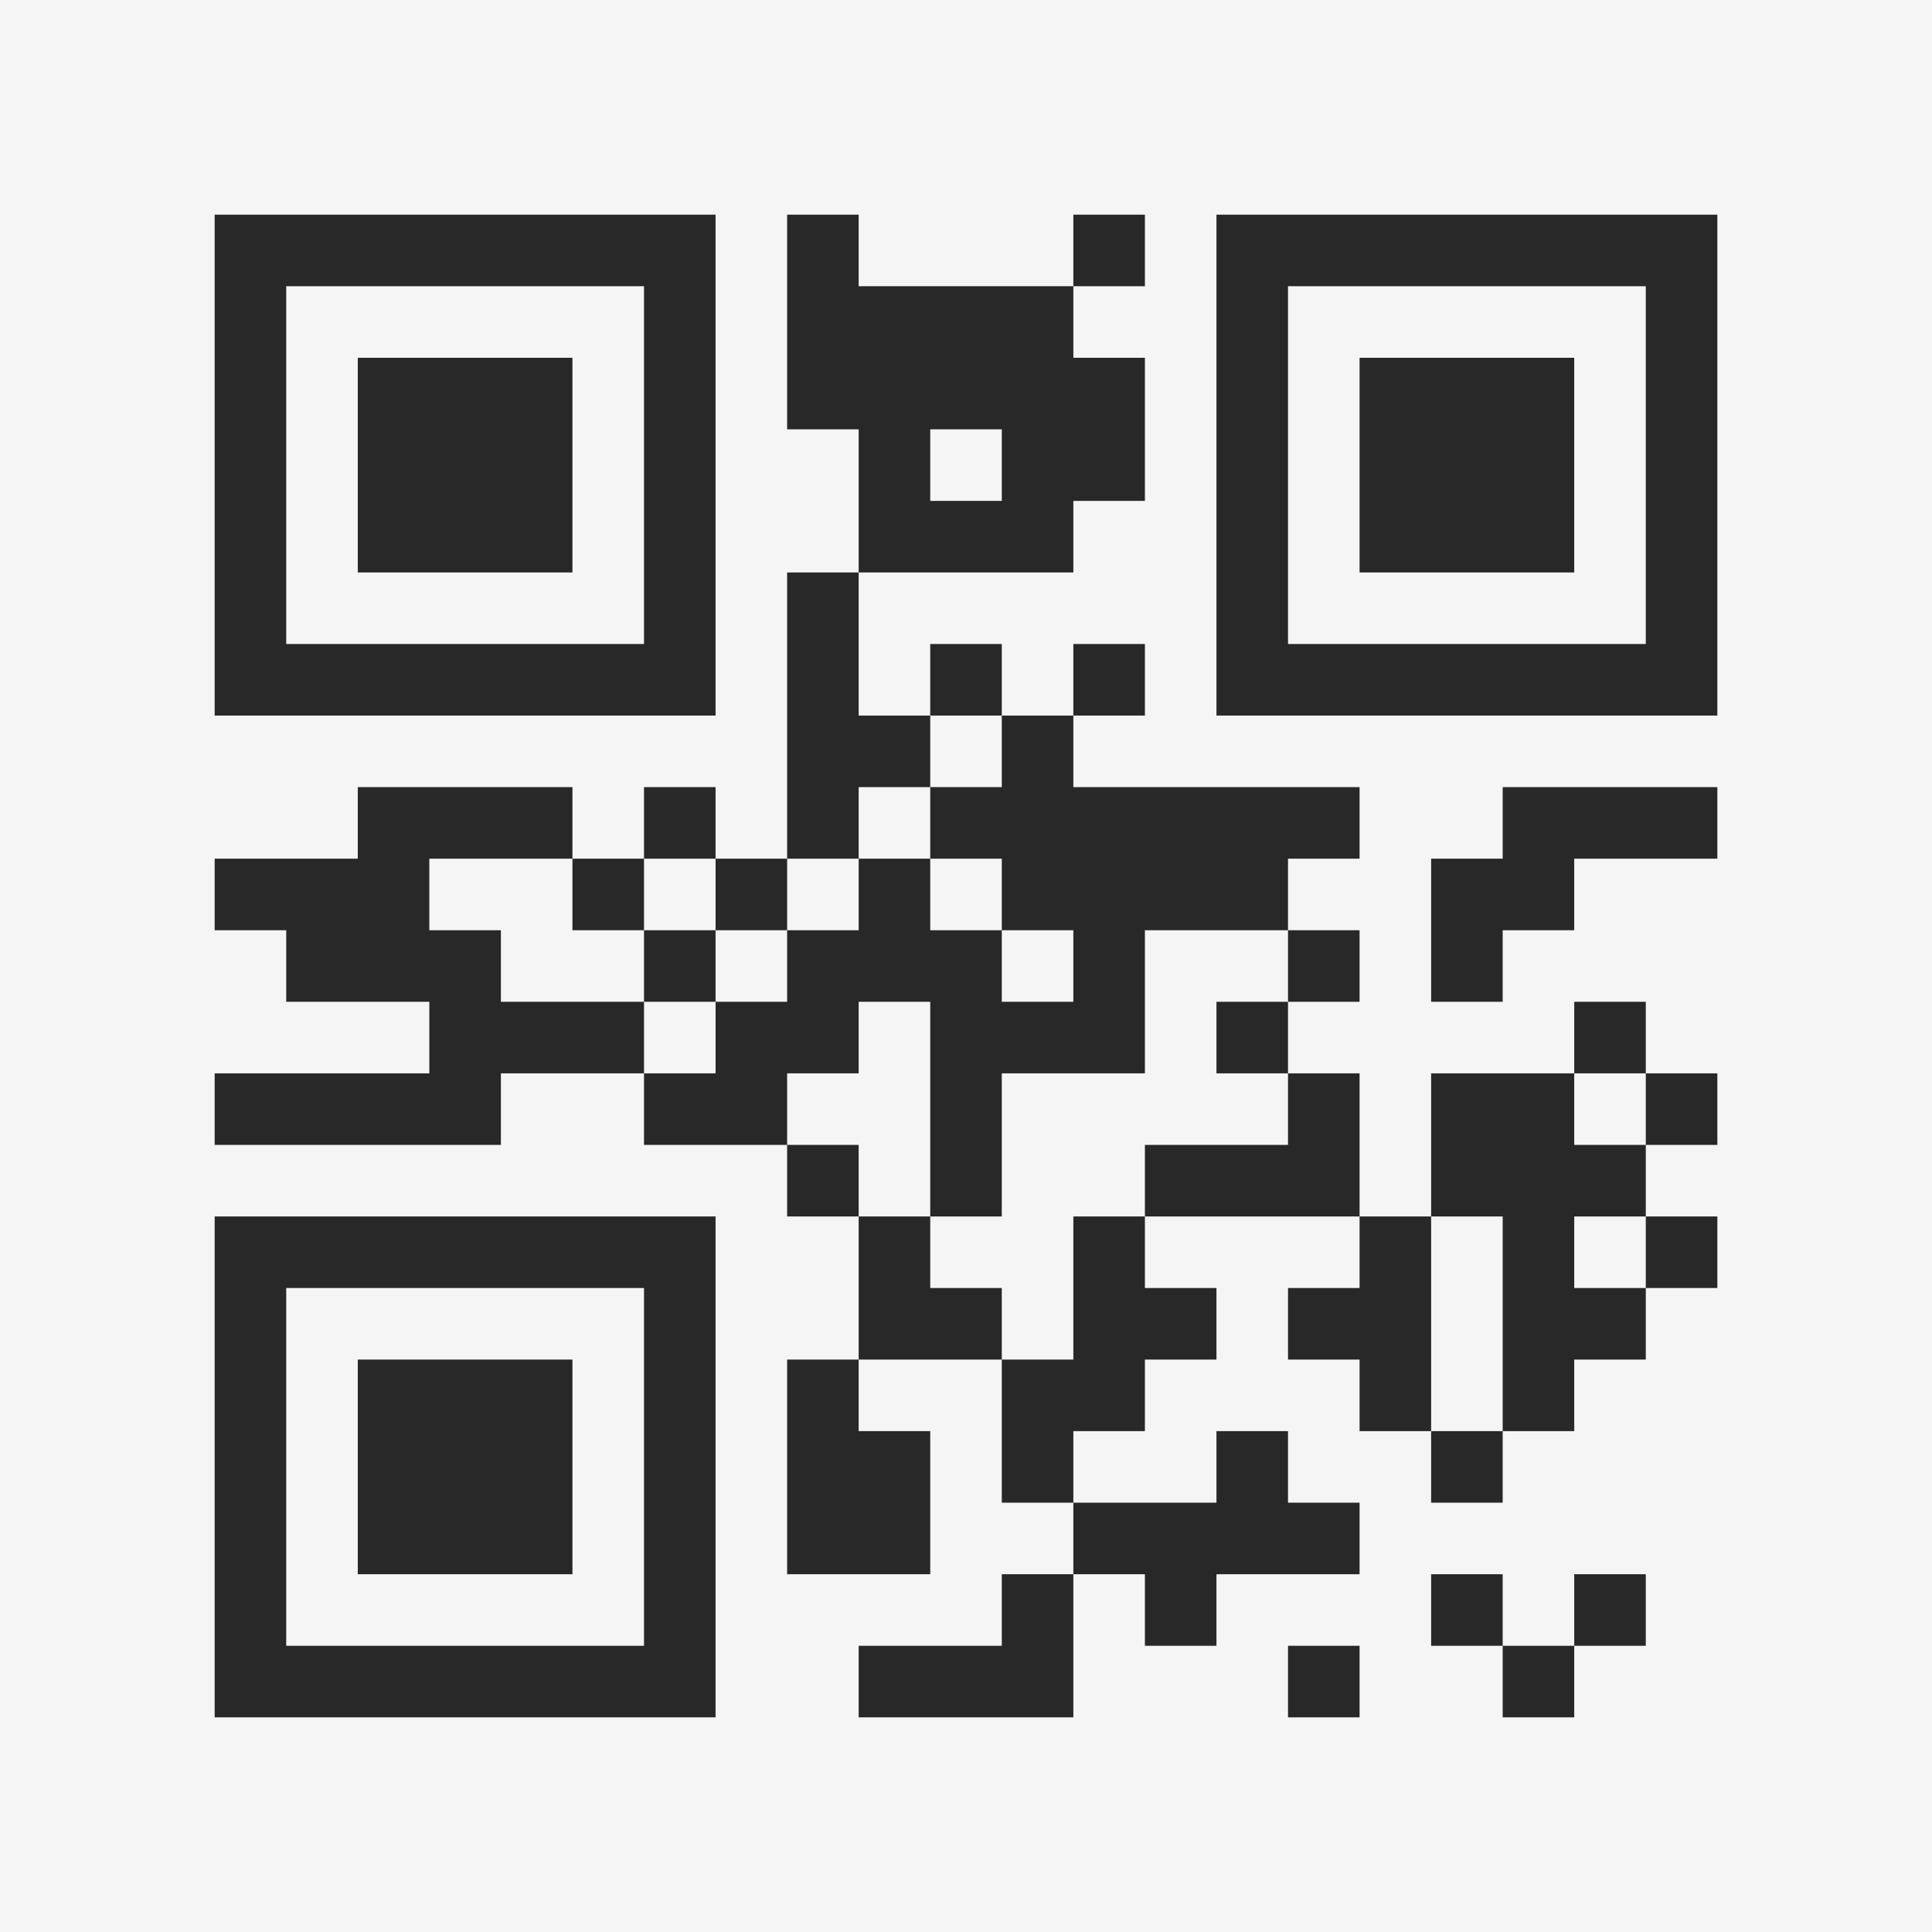 <?xml version="1.0" encoding="UTF-8"?>
<svg xmlns="http://www.w3.org/2000/svg" version="1.1" width="400" height="400" viewBox="0 0 400 400"><rect x="0" y="0" width="400" height="400" fill="#f5f5f5"/><g transform="scale(14.815)"><g transform="translate(3,3)"><path fill-rule="evenodd" d="M8 0L8 3L9 3L9 5L8 5L8 9L7 9L7 8L6 8L6 9L5 9L5 8L2 8L2 9L0 9L0 10L1 10L1 11L3 11L3 12L0 12L0 13L4 13L4 12L6 12L6 13L8 13L8 14L9 14L9 16L8 16L8 19L10 19L10 17L9 17L9 16L11 16L11 18L12 18L12 19L11 19L11 20L9 20L9 21L12 21L12 19L13 19L13 20L14 20L14 19L16 19L16 18L15 18L15 17L14 17L14 18L12 18L12 17L13 17L13 16L14 16L14 15L13 15L13 14L16 14L16 15L15 15L15 16L16 16L16 17L17 17L17 18L18 18L18 17L19 17L19 16L20 16L20 15L21 15L21 14L20 14L20 13L21 13L21 12L20 12L20 11L19 11L19 12L17 12L17 14L16 14L16 12L15 12L15 11L16 11L16 10L15 10L15 9L16 9L16 8L12 8L12 7L13 7L13 6L12 6L12 7L11 7L11 6L10 6L10 7L9 7L9 5L12 5L12 4L13 4L13 2L12 2L12 1L13 1L13 0L12 0L12 1L9 1L9 0ZM10 3L10 4L11 4L11 3ZM10 7L10 8L9 8L9 9L8 9L8 10L7 10L7 9L6 9L6 10L5 10L5 9L3 9L3 10L4 10L4 11L6 11L6 12L7 12L7 11L8 11L8 10L9 10L9 9L10 9L10 10L11 10L11 11L12 11L12 10L11 10L11 9L10 9L10 8L11 8L11 7ZM18 8L18 9L17 9L17 11L18 11L18 10L19 10L19 9L21 9L21 8ZM6 10L6 11L7 11L7 10ZM13 10L13 12L11 12L11 14L10 14L10 11L9 11L9 12L8 12L8 13L9 13L9 14L10 14L10 15L11 15L11 16L12 16L12 14L13 14L13 13L15 13L15 12L14 12L14 11L15 11L15 10ZM19 12L19 13L20 13L20 12ZM17 14L17 17L18 17L18 14ZM19 14L19 15L20 15L20 14ZM17 19L17 20L18 20L18 21L19 21L19 20L20 20L20 19L19 19L19 20L18 20L18 19ZM15 20L15 21L16 21L16 20ZM0 0L0 7L7 7L7 0ZM1 1L1 6L6 6L6 1ZM2 2L2 5L5 5L5 2ZM14 0L14 7L21 7L21 0ZM15 1L15 6L20 6L20 1ZM16 2L16 5L19 5L19 2ZM0 14L0 21L7 21L7 14ZM1 15L1 20L6 20L6 15ZM2 16L2 19L5 19L5 16Z" fill="#282828"/></g></g></svg>
